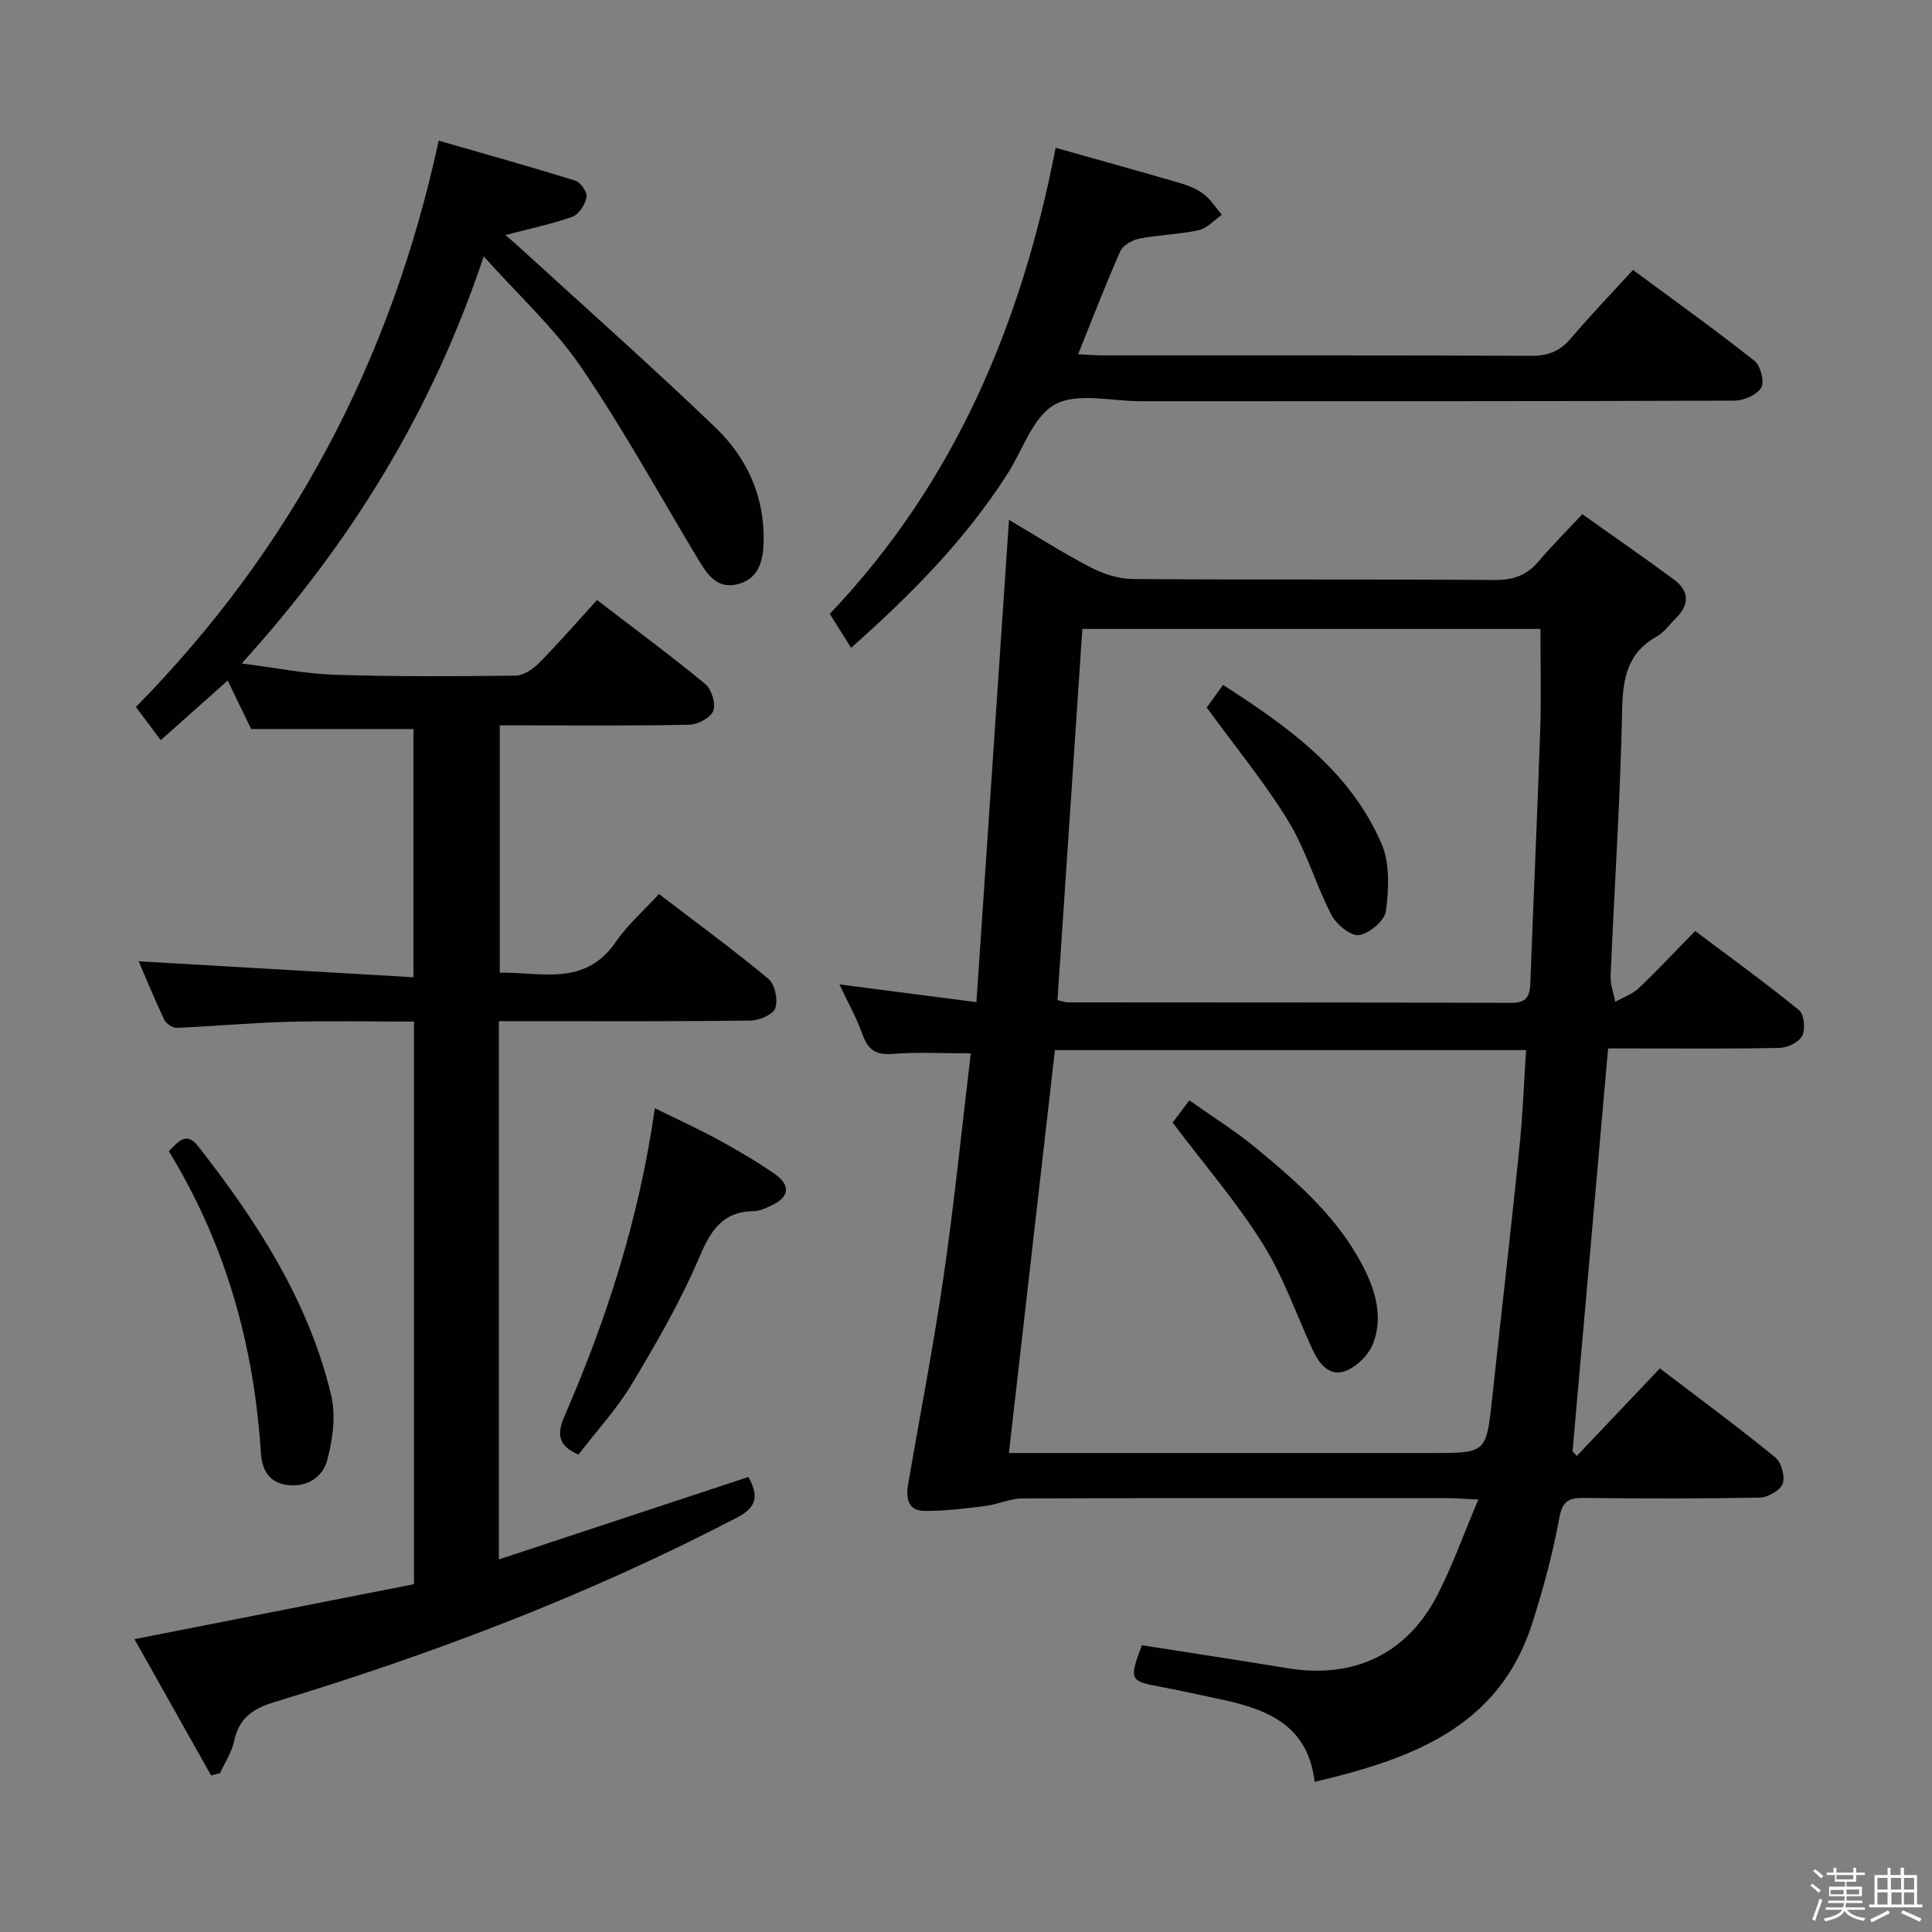 <svg enable-background="new 0 0 400 400" viewBox="0 0 400 400" xmlns="http://www.w3.org/2000/svg"><rect x="0" y="0" width="400" height="400" fill="#808080" stroke="none"/><path d="m374.8 390.4.4-.4c.7.5 1.3 1 1.8 1.4l-.5.5c-.5-.6-1.1-1.1-1.7-1.5zm1 7.3-.6-.3c.5-1.4 1.1-2.8 1.5-4.3.2.1.4.2.6.3-.5 1.3-1 2.8-1.5 4.3zm-.4-10.3.4-.4c.4.3 1 .8 1.7 1.4l-.5.5c-.4-.5-1-1-1.6-1.5zm2.5.3h1.7v-1h.6v1h3.5v-1h.6v1h1.8v.5h-1.8v1.4h-2v1h3.2v2h-3.2v.9h3.3v.5h-3.4c0 .3-.1.6-.1.9h4v.5h-3.7c.7.9 1.9 1.5 3.8 1.7-.1.2-.2.4-.3.6-2.1-.4-3.5-1.1-4-2.1-.4 1-1.8 1.7-4 2.2-.1-.2-.2-.4-.3-.6 2.1-.4 3.4-1 3.8-1.8h-3.4v-.5h3.6c.1-.3.1-.6.2-.9h-3.3v-.5h3.4c0-.3 0-.6 0-.9h-3.2v-2h3.3v-1h-2.1v-1.4h-1.7v-.5zm1.1 3.5v1h2.7c0-.3 0-.4 0-.4 0-.1 0-.2 0-.2 0-.1 0-.2 0-.3h-2.7zm1.2-3v.9h3.5v-.9zm4.7 3h-2.6v.6.4h2.6z" fill="#fcfbfa"/><path d="m393.6 386.7h.6v1.5h2.7v6.1h1.1v.6h-11v-.6h1.1v-6.1h2.7v-1.5h.6v1.5h2.1v-1.5zm-2.7 8.8.4.6c-1.2.6-2.5 1.3-3.8 1.9-.1-.2-.2-.4-.3-.6 1.2-.6 2.5-1.2 3.7-1.9zm-2.2-6.7v2.4h2.1v-2.4zm0 3v2.5h2.1v-2.5zm2.8-3v2.4h2.1v-2.4zm.1 3v2.5h2.1v-2.5h-2.2zm5.9 6.1c-1.4-.7-2.7-1.3-3.9-1.8l.3-.6c1.5.6 2.7 1.2 3.9 1.7zm-1.2-9.1h-2.1v2.4h2.1zm-2.1 3v2.5h2.1v-2.5z" fill="#fcfbfa"/><g fill="#010104"><path d="m327.6 106.46c6.63 4.71 12.88 9.02 18.99 13.54 3.19 2.36 3.23 5.21.37 8.01-1.31 1.28-2.42 2.92-3.96 3.78-6.19 3.47-7.03 8.81-7.16 15.41-.37 18.27-1.6 36.52-2.38 54.79-.08 1.79.62 3.62.95 5.43 1.65-.93 3.56-1.58 4.89-2.85 3.86-3.66 7.5-7.56 11.67-11.82 7.37 5.54 14.6 10.77 21.51 16.4 1.05.86 1.34 3.9.66 5.28-.65 1.32-3.01 2.48-4.65 2.52-9.99.23-19.99.11-29.99.12-1.82 0-3.64 0-5.56 0-2.47 28-4.91 55.71-7.36 83.41.29.32.59.64.88.96 5.68-5.98 11.35-11.97 17.2-18.13 8.12 6.19 16.15 12.12 23.88 18.41 1.26 1.03 2.08 3.95 1.55 5.45-.49 1.39-3.04 2.85-4.72 2.89-12.16.24-24.32.22-36.49.07-3.2-.04-4.42.71-5.06 4.23-1.33 7.31-3.3 14.53-5.55 21.62-6.87 21.66-24.96 28.16-45.09 32.94-1.34-11.74-9.83-15.06-19.42-17.08-4.06-.85-8.11-1.8-12.19-2.55-6.73-1.23-6.87-1.42-4.15-8.66 10.04 1.58 20.16 3.11 30.26 4.77 13.5 2.21 24.53-2.89 30.83-15 3.17-6.1 5.47-12.66 8.57-19.95-3.01-.13-4.74-.27-6.47-.27-29.32-.01-58.65-.05-87.97.06-2.54.01-5.04 1.23-7.61 1.55-4.24.52-8.53 1.1-12.78 1.02-3.3-.06-3.72-2.74-3.24-5.51 2.48-14.38 5.27-28.71 7.37-43.15 2.21-15.25 3.76-30.6 5.61-46.06-5.72 0-10.98-.3-16.19.11-3.45.27-5.08-.83-6.21-3.99-1.22-3.41-3.01-6.61-4.79-10.4 9.4 1.22 18.33 2.37 28.36 3.67 2.27-33.62 4.49-66.5 6.74-99.85 5.45 3.21 11 6.76 16.82 9.79 2.66 1.39 5.85 2.44 8.81 2.46 24.99.19 49.98.02 74.98.2 3.84.03 6.64-.99 9.08-3.89 2.66-3.17 5.62-6.1 9.01-9.73zm-118.72 194.37h6.12 81.5c11.24 0 11.21 0 12.44-11.35 1.87-17.34 3.87-34.67 5.65-52.02.69-6.68.93-13.4 1.37-20.05-33.11 0-65.37 0-97.55 0-3.19 27.83-6.33 55.32-9.53 83.42zm10.06-93.77c1.18.27 1.65.47 2.13.47 30.64.03 61.27 0 91.91.1 3.32.01 3.78-1.64 3.87-4.31.64-17.44 1.45-34.87 2.04-52.31.23-6.91.04-13.84.04-20.8-31.98 0-63.24 0-94.84 0-1.72 25.67-3.43 51.14-5.15 76.85z"/><path d="m85.71 327.99c0-39.07 0-77.36 0-116.48-8.73 0-17.47-.18-26.19.05-7.63.2-15.25.92-22.88 1.24-.87.04-2.22-.83-2.61-1.63-1.98-4.16-3.72-8.43-5.33-12.15 18.91 1.1 37.71 2.19 56.91 3.31 0-17.99 0-34.72 0-51.39-11.13 0-22.17 0-33.61 0-1.35-2.78-3-6.19-4.86-10.04-4.65 4.15-9.06 8.07-13.85 12.34-1.76-2.34-3.41-4.54-5.15-6.86 32.14-32.72 52.76-71.45 62.69-117.26 9.39 2.71 18.89 5.36 28.3 8.29 1.08.34 2.5 2.41 2.31 3.4-.3 1.53-1.58 3.58-2.93 4.06-4.34 1.55-8.9 2.48-13.87 3.79 1.11.97 2.17 1.86 3.19 2.8 13.49 12.34 27.18 24.46 40.36 37.12 6.39 6.13 10.03 14.04 9.92 23.2-.05 3.97-.8 7.95-5.29 9.15-4.47 1.19-6.52-2.21-8.46-5.44-7.96-13.24-15.41-26.83-24.11-39.56-5.48-8.02-12.86-14.75-20.1-22.85-10.68 31.99-27.37 59.21-50.11 84.28 7.03.89 13.11 2.14 19.22 2.34 12.48.4 24.99.34 37.48.18 1.66-.02 3.63-1.36 4.89-2.64 4.06-4.12 7.86-8.49 11.98-13.01 7.72 5.92 15.2 11.45 22.38 17.36 1.31 1.08 2.24 4.03 1.71 5.53-.51 1.42-3.16 2.88-4.9 2.92-11.16.26-22.32.13-33.49.14-1.81 0-3.62 0-5.84 0v51.21c8.48-.18 17.61 2.99 24.05-6.41 2.41-3.52 5.75-6.42 8.91-9.88 8.04 6.15 15.55 11.63 22.67 17.57 1.34 1.12 2.01 4.33 1.42 6.05-.45 1.33-3.33 2.56-5.15 2.58-15.33.2-30.66.12-45.99.12-1.95 0-3.91 0-6.09 0v111.44c17.4-5.75 34.46-11.39 51.66-17.07 2.07 3.81 1.92 6.18-2.35 8.4-30.61 15.96-62.71 28.17-95.67 38.17-4.62 1.4-7.45 3.33-8.46 8.13-.49 2.31-1.92 4.43-2.92 6.63-.61.16-1.23.31-1.84.47-5.2-9.25-10.4-18.5-15.87-28.22 19.72-3.87 38.77-7.62 57.87-11.38z"/><path d="m338.1 55.89c8.71 6.44 17.07 12.44 25.14 18.81 1.26 1 2.13 4.35 1.41 5.55-.91 1.51-3.63 2.69-5.58 2.7-40.98.15-81.95.11-122.93.12-5.99 0-13.03-1.86-17.69.65-4.55 2.46-6.68 9.41-9.87 14.4-8.69 13.59-19.87 24.92-32.37 36-1.53-2.43-2.88-4.59-4.41-7.03 25.72-27.03 39.64-59.77 46.76-96.49 8.65 2.44 17.22 4.81 25.76 7.3 1.73.51 3.52 1.23 4.92 2.31 1.47 1.13 2.5 2.82 3.72 4.27-1.58 1.1-3.03 2.78-4.77 3.17-4.03.89-8.24.96-12.29 1.75-1.47.29-3.41 1.38-3.96 2.63-3.03 6.81-5.69 13.79-8.73 21.31 1.86.09 3.59.24 5.33.24 29.48.01 58.97-.05 88.45.09 3.47.02 5.94-.92 8.19-3.55 3.96-4.68 8.23-9.12 12.92-14.23z"/><path d="m119.76 301.16c-4.11-1.81-4.58-4.08-2.88-7.98 8.75-20.11 15.44-40.88 18.7-63.74 4.7 2.32 8.98 4.27 13.1 6.51 3.93 2.14 7.81 4.42 11.5 6.95 3.68 2.52 3.33 4.99-.73 6.81-1.06.47-2.2 1.03-3.31 1.04-6.41.07-8.92 3.82-11.3 9.42-3.87 9.13-8.89 17.83-14.01 26.36-3.14 5.23-7.37 9.8-11.07 14.63z"/><path d="m34.96 238.36c2.19-2.36 3.78-3.96 6.05-1.06 12.19 15.57 22.86 32.01 27.54 51.49 1.03 4.27.34 9.29-.83 13.62-.89 3.3-4.05 5.57-8.2 5.05-3.98-.5-5.29-3.32-5.5-6.63-1.43-22.25-7.25-43.17-19.06-62.47z"/><path d="m242.78 232.43c.67-.9 1.84-2.46 3.45-4.62 4.8 3.4 9.56 6.36 13.84 9.9 8.71 7.2 17.24 14.64 22.42 25.05 2.45 4.92 3.79 10.17 1.82 15.35-.9 2.36-3.39 4.85-5.75 5.74-3.28 1.24-5.44-1.45-6.8-4.4-3.39-7.38-6.09-15.21-10.37-22.03-5.33-8.52-11.98-16.22-18.61-24.99z"/><path d="m249.84 146.49c.75-1.04 1.9-2.64 3.37-4.69 13.49 8.67 26.31 17.8 32.83 32.9 1.75 4.06 1.48 9.34.91 13.9-.25 1.98-3.43 4.7-5.57 5-1.74.24-4.71-2.22-5.74-4.21-3.26-6.31-5.22-13.36-8.9-19.38-4.88-7.99-10.92-15.31-16.9-23.52z"/></g></svg>
